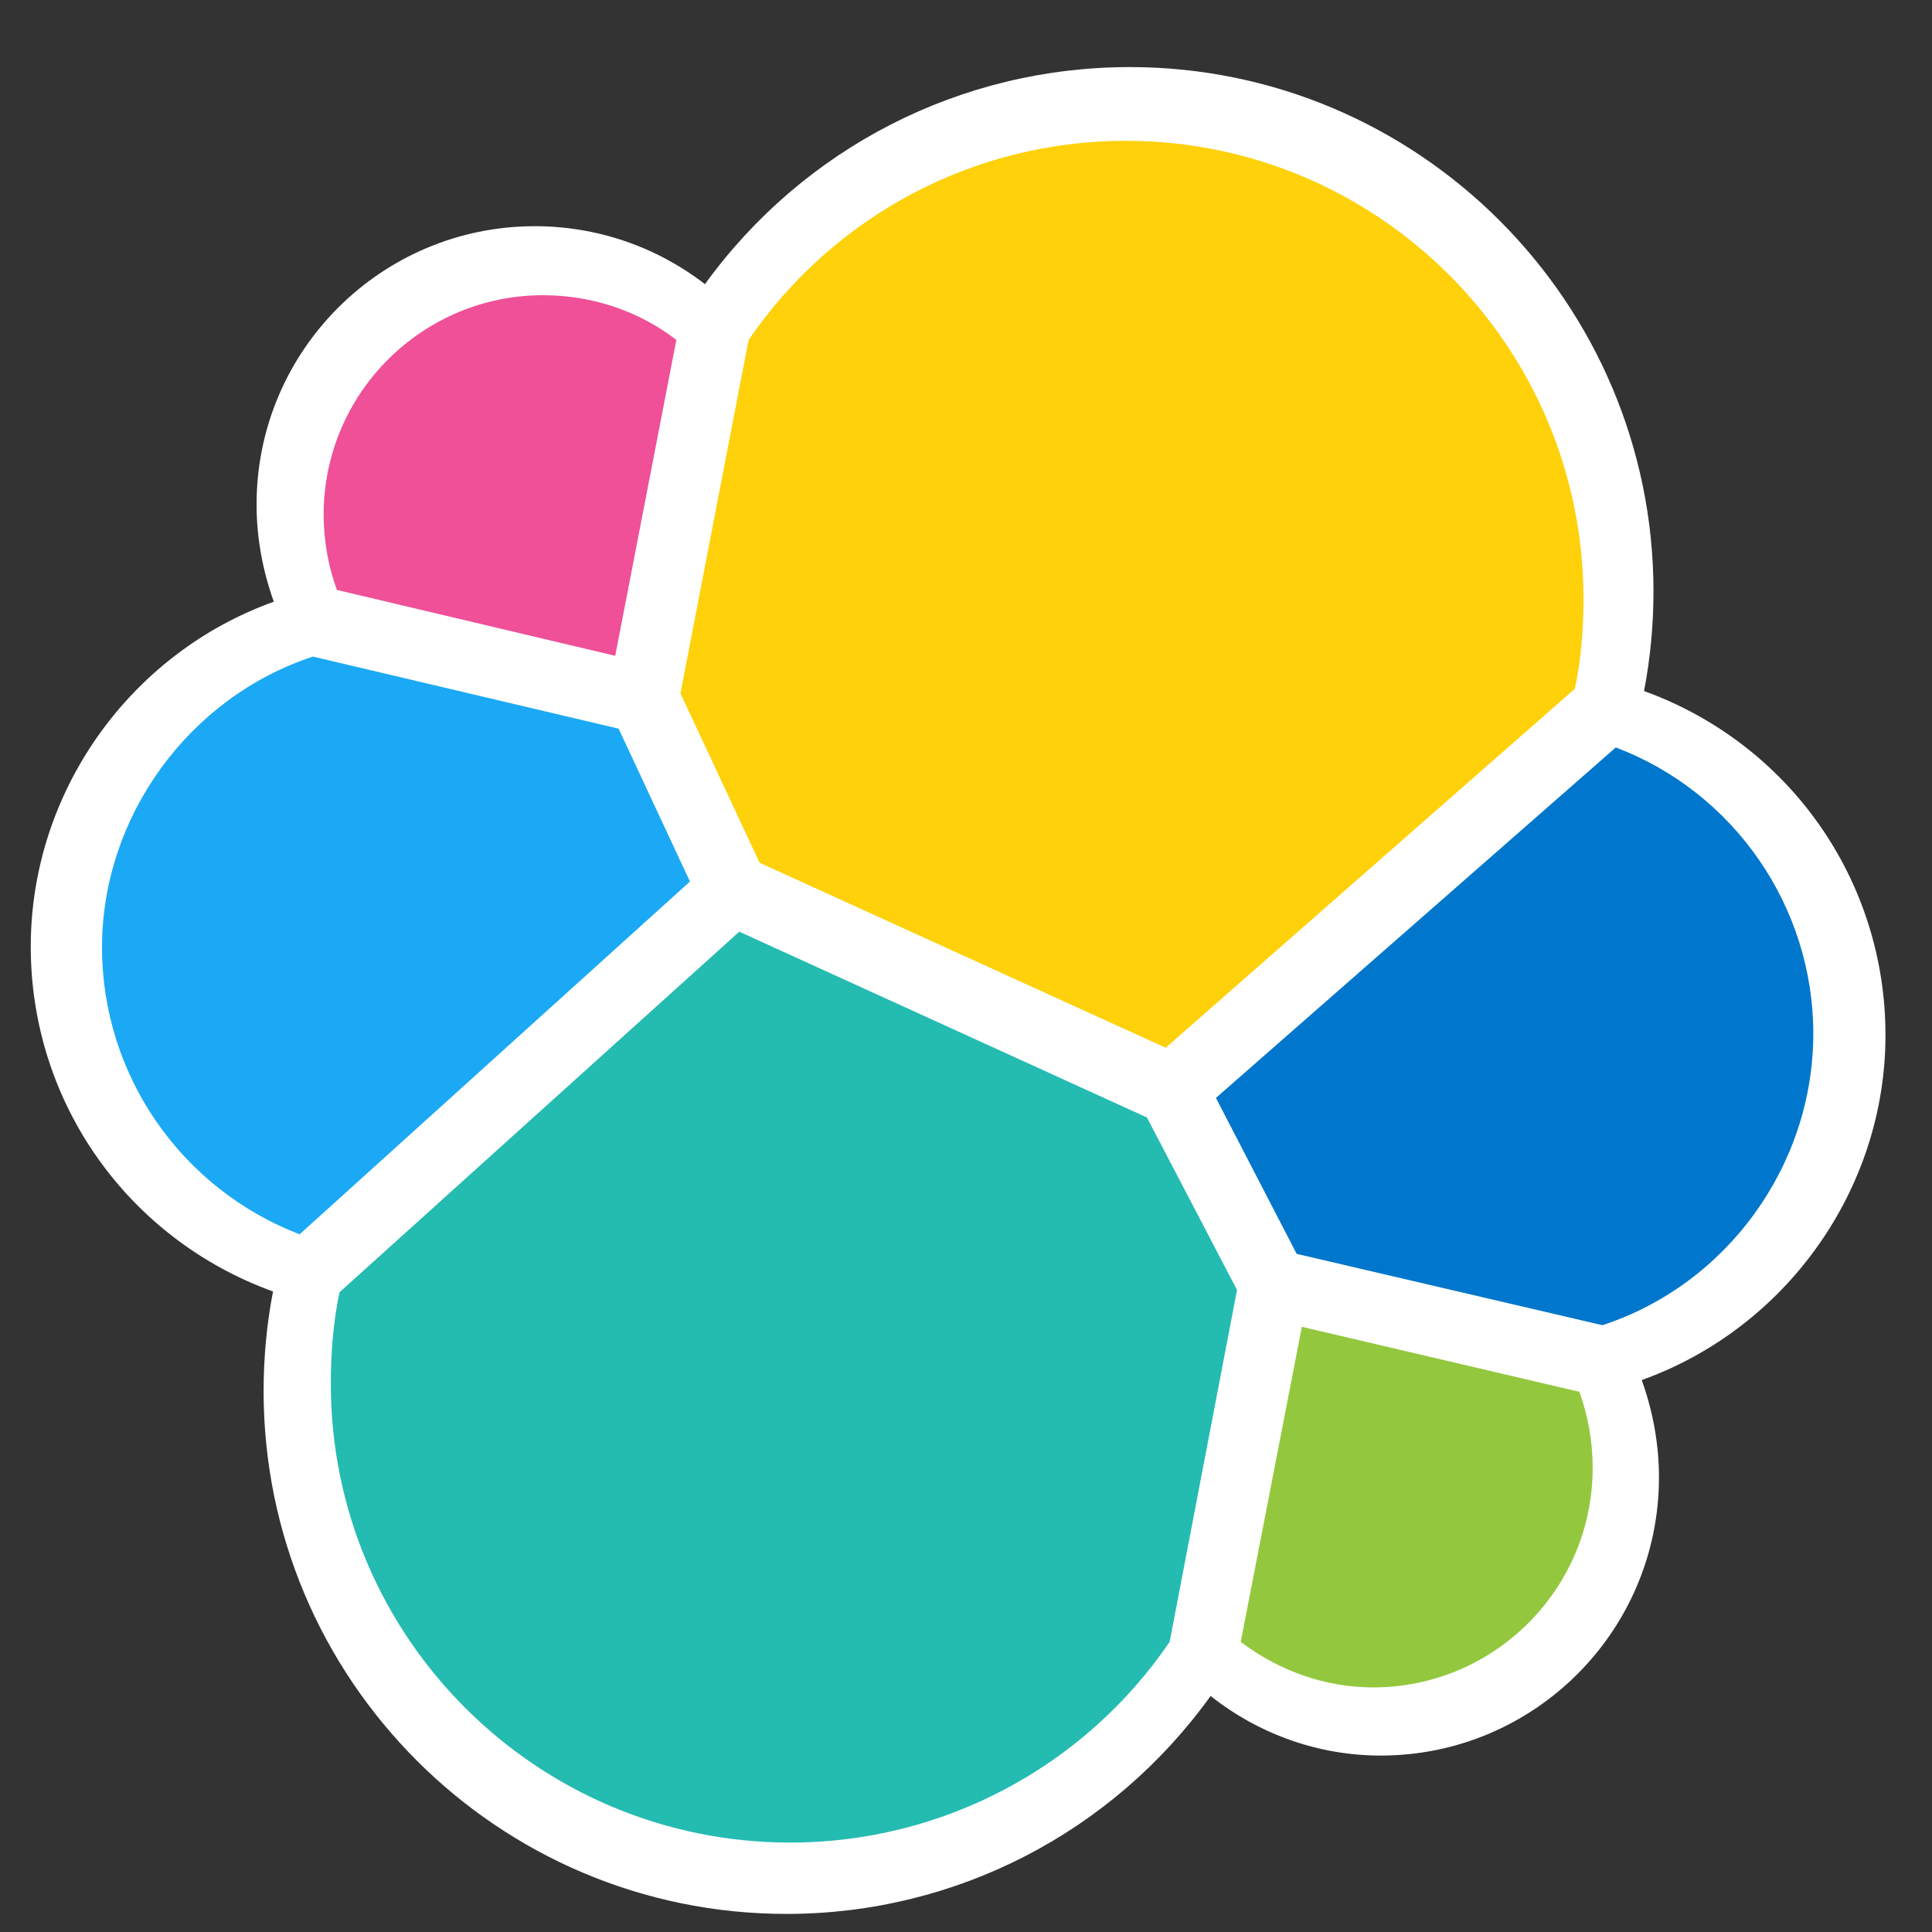 <svg width="25" height="25" viewBox="0 0 25 25" fill="none" xmlns="http://www.w3.org/2000/svg">
<rect x="0" y="0" width="25" height="25" fill="#333333" stroke="none"/>
<path d="M24.398 13.395C24.398 11.387 23.151 9.622 21.274 8.942C21.355 8.516 21.396 8.09 21.396 7.654C21.396 3.911 18.353 0.868 14.62 0.868C12.429 0.868 10.4 1.912 9.122 3.677C8.493 3.191 7.722 2.927 6.921 2.927C4.933 2.927 3.32 4.54 3.32 6.528C3.32 6.964 3.401 7.39 3.543 7.786C1.677 8.455 0.398 10.251 0.398 12.249C0.398 14.268 1.656 16.032 3.533 16.712C3.452 17.128 3.411 17.564 3.411 18C3.411 21.733 6.444 24.766 10.177 24.766C12.368 24.766 14.397 23.711 15.665 21.946C16.294 22.443 17.065 22.717 17.866 22.717C19.854 22.717 21.467 21.104 21.467 19.116C21.467 18.68 21.386 18.254 21.244 17.858C23.11 17.189 24.398 15.393 24.398 13.395Z" fill="white"/>
<path d="M9.829 11.164L15.084 13.558L20.379 8.912C20.46 8.527 20.49 8.151 20.49 7.746C20.49 4.479 17.833 1.822 14.566 1.822C12.609 1.822 10.793 2.785 9.687 4.398L8.805 8.973L9.829 11.164Z" fill="#FED10A"/>
<path d="M4.393 16.722C4.312 17.108 4.281 17.503 4.281 17.909C4.281 21.186 6.949 23.843 10.226 23.843C12.193 23.843 14.029 22.869 15.135 21.246L16.007 16.692L14.841 14.46L9.566 12.056L4.393 16.722Z" fill="#24BBB1"/>
<path d="M4.36 7.634L7.961 8.486L8.752 4.398C8.265 4.023 7.657 3.82 7.028 3.82C5.466 3.82 4.188 5.088 4.188 6.66C4.188 6.995 4.248 7.33 4.36 7.634Z" fill="#EF5098"/>
<path d="M4.049 8.496C2.446 9.023 1.32 10.565 1.32 12.259C1.32 13.912 2.345 15.383 3.877 15.972L8.928 11.407L8.005 9.429L4.049 8.496Z" fill="#1BA9F5"/>
<path d="M16.055 21.246C16.552 21.622 17.15 21.835 17.769 21.835C19.331 21.835 20.609 20.567 20.609 18.994C20.609 18.649 20.548 18.315 20.437 18.01L16.846 17.169L16.055 21.246Z" fill="#93C83E"/>
<path d="M16.779 16.225L20.735 17.148C22.348 16.621 23.464 15.079 23.464 13.375C23.464 11.732 22.439 10.251 20.908 9.672L15.734 14.207L16.779 16.225Z" fill="#0077CC"/>
</svg>
